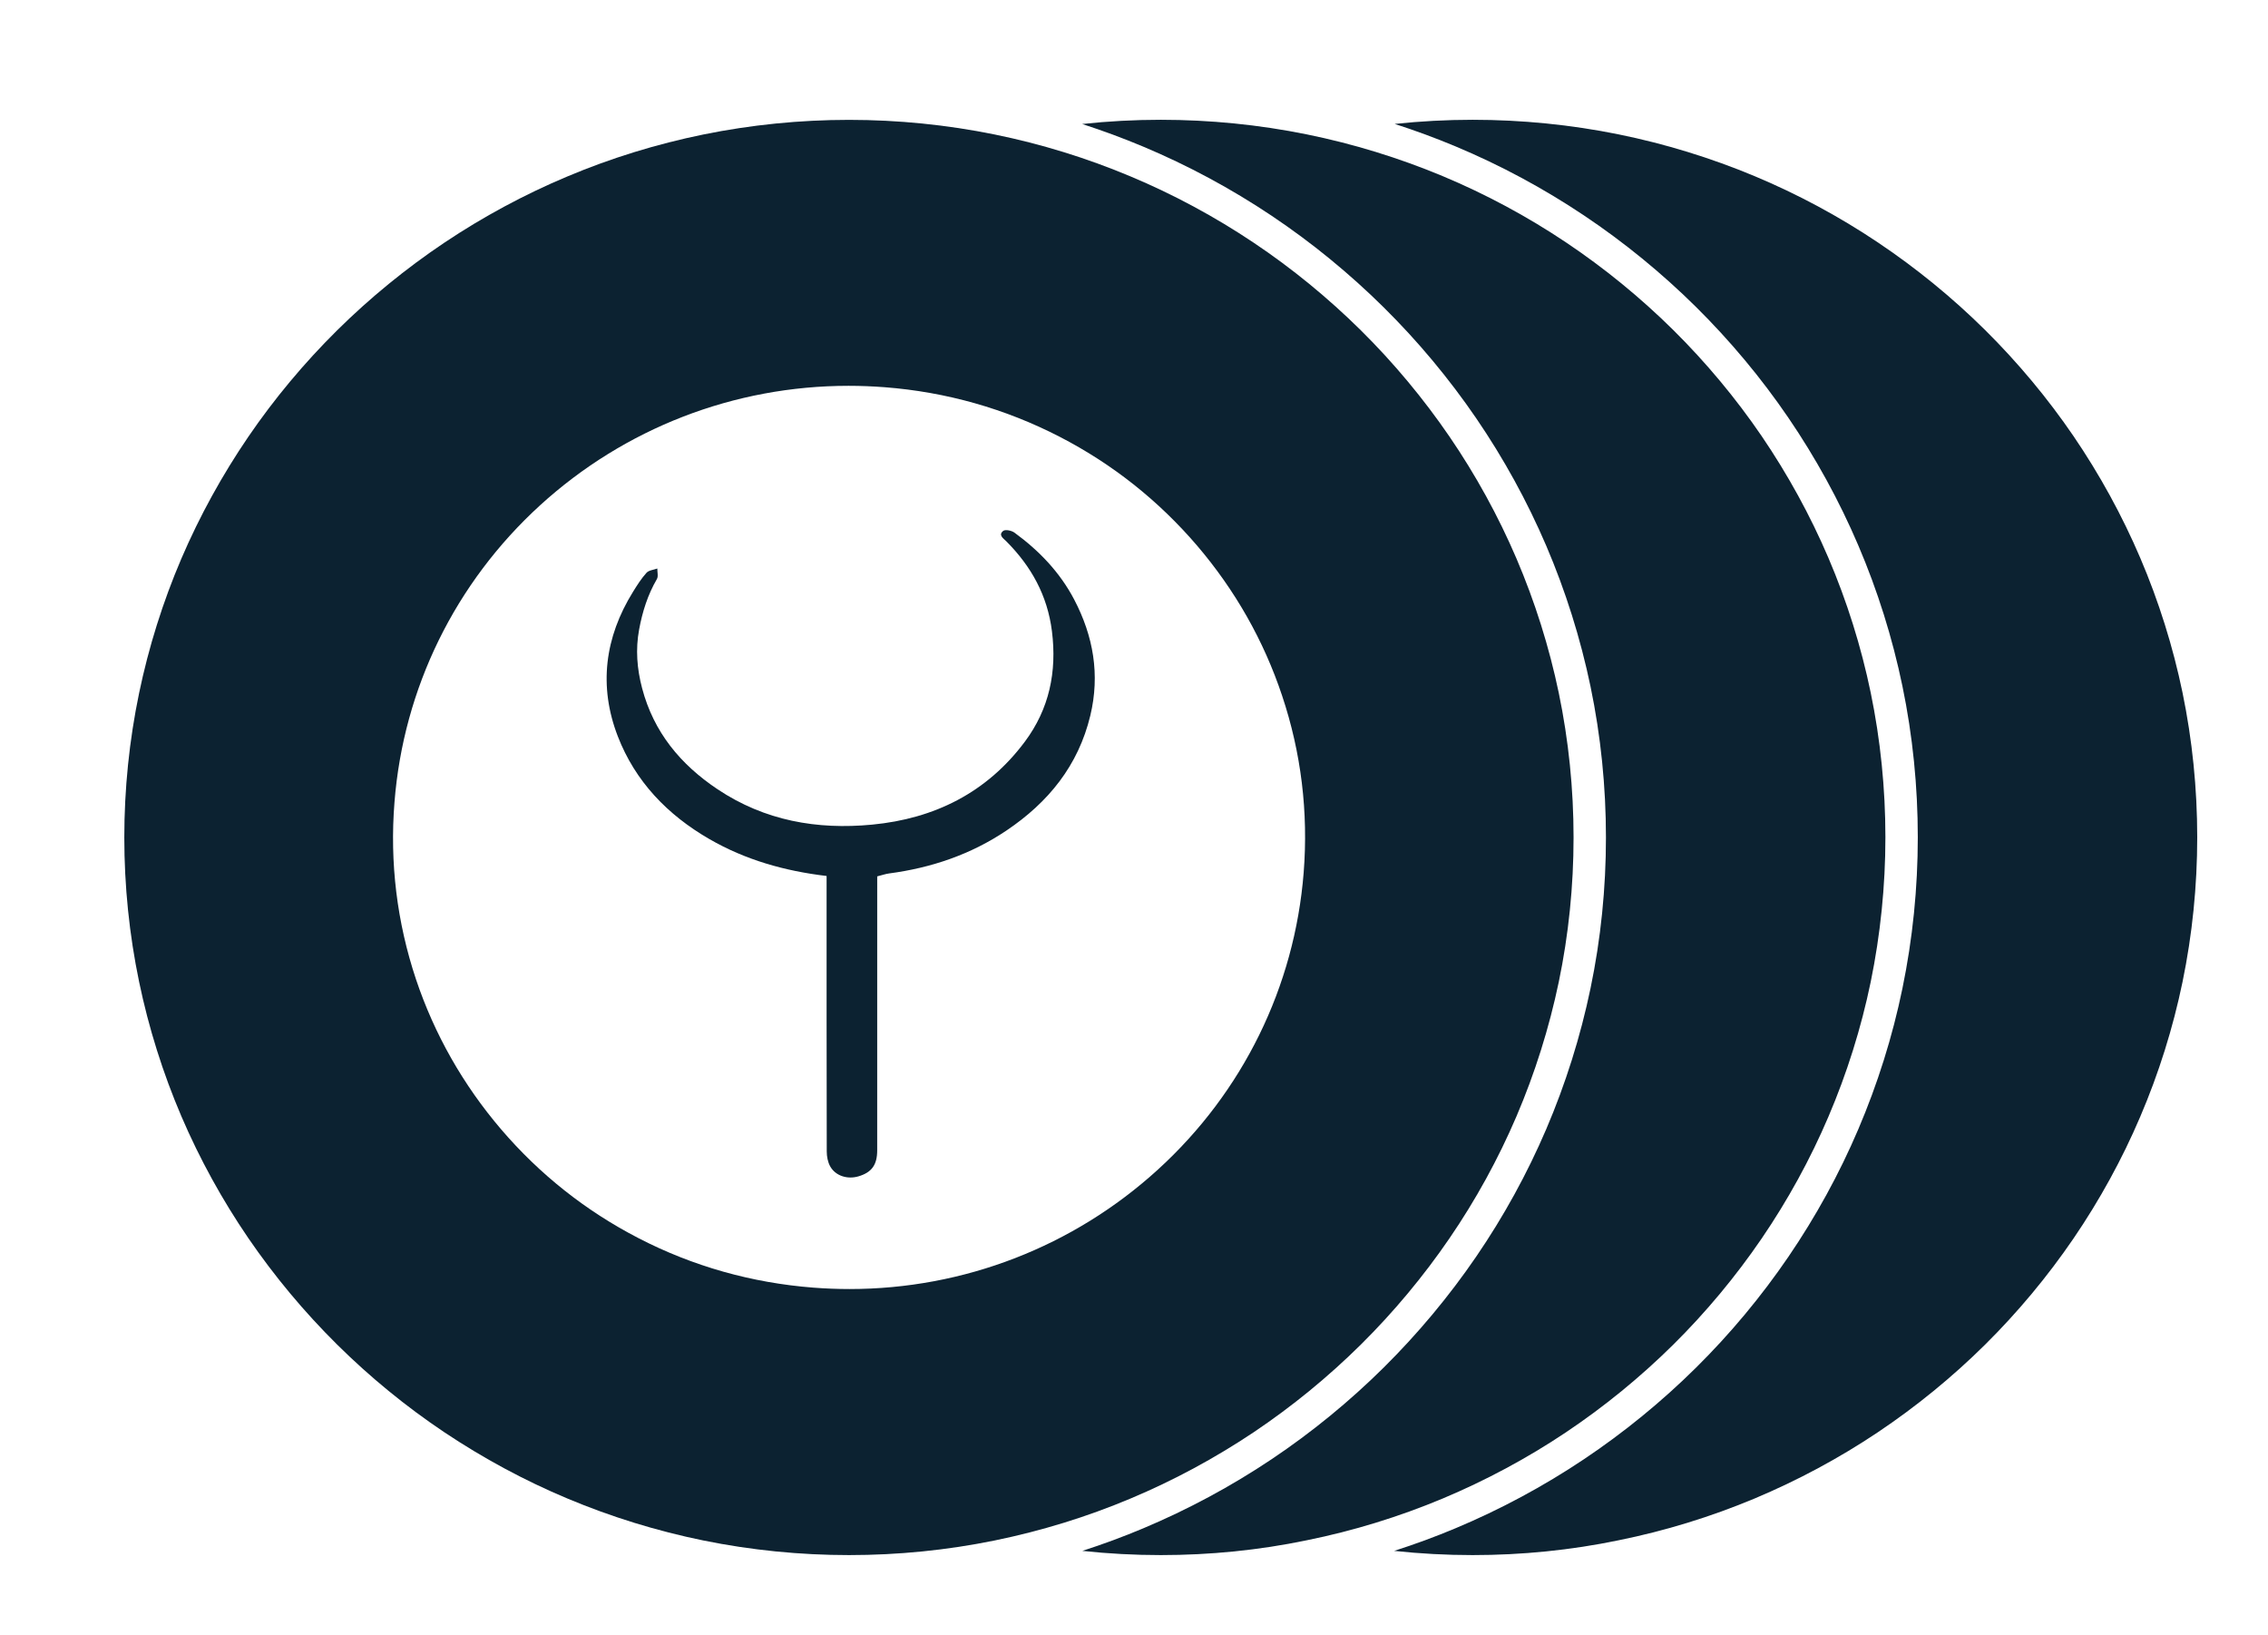 <svg version="1.2" baseProfile="tiny-ps" xmlns="http://www.w3.org/2000/svg" viewBox="0 0 1210 872" width="1210" height="872">
	<title>nf7_(17)-ai</title>
	<style>
		tspan { white-space:pre }
		.shp0 { fill: #0c2231 } 
	</style>
	<g id="Layer 1">
		<path id="&lt;Compound Path&gt;" fill-rule="evenodd" class="shp0" d="M452.97 829.54C426.82 829.54 400.64 826.92 375.22 821.74C350.45 816.69 326.07 809.17 302.72 799.36C279.83 789.78 257.75 777.84 237.06 764.02C216.6 750.32 197.32 734.55 179.83 717.21C162.32 699.88 146.42 680.81 132.53 660.53C118.54 640.07 106.53 618.22 96.79 595.53C86.9 572.41 79.31 548.27 74.21 523.72C68.98 498.54 66.32 472.63 66.32 446.73C66.32 420.84 68.98 394.9 74.21 369.73C79.31 345.22 86.89 321.04 96.79 297.92C106.53 275.25 118.54 253.4 132.53 232.92C146.39 212.63 162.31 193.58 179.83 176.24C197.32 158.93 216.6 143.19 237.06 129.46C257.75 115.61 279.84 103.71 302.72 94.12C326.03 84.3 350.42 76.81 375.22 71.75C400.64 66.57 426.81 63.94 452.97 63.94C479.12 63.94 505.27 66.57 530.7 71.75C555.46 76.79 579.86 84.31 603.18 94.12C626.07 103.7 648.15 115.61 668.84 129.46C689.32 143.16 708.55 158.93 726.07 176.24C743.57 193.58 759.46 212.64 773.33 232.92C787.33 253.4 799.34 275.26 809.04 297.92C818.93 321.04 826.53 345.18 831.64 369.73C836.87 394.9 839.51 420.83 839.51 446.73C839.51 472.65 836.88 498.54 831.64 523.72C826.51 548.27 818.93 572.41 809.04 595.53C799.34 618.2 787.33 640.09 773.33 660.53C759.46 680.82 743.55 699.88 726.07 717.21C708.56 734.54 689.3 750.29 668.84 764.02C648.15 777.84 626.06 789.77 603.18 799.36C579.86 809.18 555.46 816.67 530.7 821.74C505.27 826.94 479.11 829.54 452.97 829.54ZM453.22 687.62C514.22 687.62 572.67 665 617.78 623.88C663.08 582.6 690.71 526.33 695.52 465.5C698.06 433.28 694.2 401.52 684.01 371.08C674.22 341.7 658.91 314.78 638.66 291.06C618.09 267.03 593.46 247.49 565.38 233.01C536.32 218.02 504.87 209.09 471.94 206.55C465.53 206.06 459.1 205.81 452.68 205.81C391.68 205.81 333.22 228.44 288.16 269.52C242.88 310.84 215.24 367.11 210.46 427.94C207.88 460.19 211.78 491.95 221.93 522.39C231.77 551.74 247.05 578.66 267.34 602.41C287.9 626.45 312.54 645.96 340.58 660.44C369.62 675.46 401.07 684.34 434 686.88C440.38 687.36 446.84 687.62 453.22 687.62Z" />
		<path id="&lt;Path&gt;" class="shp0" d="M619.28 829.54C605.29 829.54 591.31 828.79 577.43 827.3C588.41 823.76 599.24 819.76 609.87 815.29C633.82 805.23 656.86 792.83 678.45 778.38C699.86 764.04 719.93 747.62 738.23 729.49C756.5 711.38 773.07 691.52 787.59 670.29C802.2 648.94 814.75 626.11 824.93 602.33C835.26 578.18 843.19 552.97 848.55 527.25C854.07 500.8 856.79 473.74 856.79 446.73C856.79 419.72 854.06 392.65 848.56 366.21C843.2 340.49 835.26 315.27 824.93 291.12C814.74 267.33 802.2 244.52 787.6 223.16C773.08 201.93 756.51 182.05 738.22 163.96C719.91 145.85 699.85 129.43 678.45 115.1C656.85 100.65 633.83 88.24 609.86 78.19C599.21 73.72 588.35 69.7 577.34 66.15C591.25 64.65 605.26 63.9 619.28 63.9C645.51 63.9 671.73 66.52 697.16 71.68C722 76.72 746.4 84.22 769.74 93.97C792.63 103.55 814.75 115.42 835.4 129.25C855.88 142.95 875.11 158.66 892.63 175.97C910.12 193.28 926.02 212.34 939.84 232.59C953.78 253.05 965.79 274.94 975.49 297.63C985.37 320.75 992.95 344.92 998.04 369.49C1003.25 394.7 1005.88 420.67 1005.88 446.63C1005.88 472.6 1003.22 498.56 998.04 523.79C992.95 548.38 985.37 572.55 975.49 595.66C965.83 618.35 953.8 640.24 939.84 660.7C925.99 680.98 910.12 700.04 892.63 717.35C875.12 734.66 855.9 750.36 835.4 764.08C814.75 777.9 792.62 789.74 769.74 799.35C746.43 809.1 722.02 816.63 697.16 821.64C671.73 826.94 645.53 829.54 619.28 829.54Z" />
		<path id="&lt;Path&gt;" class="shp0" d="M785.66 829.54C771.66 829.54 757.67 828.79 743.79 827.3C754.83 823.77 765.73 819.77 776.42 815.28C800.38 805.24 823.43 792.88 845.01 778.43C866.41 764.11 886.48 747.74 904.78 729.63C923.06 711.55 939.62 691.67 954.11 670.44C968.7 649.07 981.24 626.24 991.39 602.44C1001.7 578.27 1009.65 553.03 1014.96 527.28C1020.43 500.78 1023.16 473.69 1023.16 446.63C1023.16 419.58 1020.45 392.48 1014.96 365.99C1009.63 340.25 1001.71 315.01 991.38 290.84C981.22 267.05 968.69 244.23 954.12 222.86C939.64 201.62 923.05 181.76 904.78 163.68C886.48 145.58 866.41 129.2 845.01 114.88C823.42 100.44 800.38 88.05 776.41 78.03C765.81 73.6 755.02 69.62 744.08 66.11C757.87 64.64 771.76 63.9 785.66 63.9C811.89 63.9 838.11 66.52 863.54 71.68C888.38 76.72 912.78 84.22 936.12 93.97C959.01 103.55 981.13 115.42 1001.76 129.25C1022.22 142.95 1041.5 158.66 1058.99 175.97C1076.47 193.28 1092.38 212.34 1106.2 232.59C1120.16 253.05 1132.15 274.94 1141.85 297.63C1151.73 320.75 1159.31 344.92 1164.4 369.49C1169.61 394.7 1172.24 420.67 1172.24 446.63C1172.24 472.6 1169.61 498.56 1164.4 523.79C1159.31 548.38 1151.73 572.55 1141.85 595.66C1132.19 618.35 1120.16 640.24 1106.2 660.7C1092.35 680.98 1076.47 700.04 1058.99 717.35C1041.5 734.66 1022.25 750.36 1001.76 764.08C981.11 777.9 959.01 789.74 936.12 799.35C912.81 809.1 888.4 816.63 863.54 821.64C838.07 826.94 811.86 829.54 785.66 829.54Z" />
	</g>
	<g id="Master Layer 2">
		<path id="Layer" class="shp0" d="M468 467.49C468 469.7 468 471.68 468 473.66C468 520.32 468.01 566.98 467.99 613.64C467.99 621.41 465.05 625.42 457.99 627.51C452.14 629.24 445.79 627.29 442.94 622.23C441.64 619.93 441.08 616.93 441.08 614.24C440.97 567.25 441 520.26 441 473.26C441 471.31 441 469.35 441 467.28C418.57 464.61 397.71 458.71 378.44 447.58C356.08 434.67 338.92 416.84 329.61 392.79C319.28 366.08 322.61 340.05 337.74 315.66C339.92 312.14 342.17 308.59 344.92 305.54C346.16 304.17 348.72 303.99 350.69 303.27C350.65 305.17 351.3 307.46 350.46 308.89C345.57 317.28 342.73 326.3 340.98 335.78C339.01 346.4 339.84 356.78 342.58 367.15C348.76 390.58 363.07 407.84 382.89 421.06C407.98 437.8 435.9 442.71 465.29 439.89C498.54 436.71 526.48 422.82 546.76 395.65C559.79 378.19 563.94 358.42 561.22 336.73C558.82 317.59 550.17 302.11 536.86 288.74C535.36 287.23 532.4 285.42 535.24 283.19C536.36 282.32 539.7 283.01 541.2 284.11C554.34 293.7 565.45 305.26 573.06 319.76C583.32 339.32 586.93 359.88 581.69 381.71C575.28 408.41 559.28 428.02 536.95 443.04C517.96 455.81 496.89 462.94 474.31 465.93C472.37 466.19 470.48 466.87 468 467.49Z" />
	</g>
</svg>